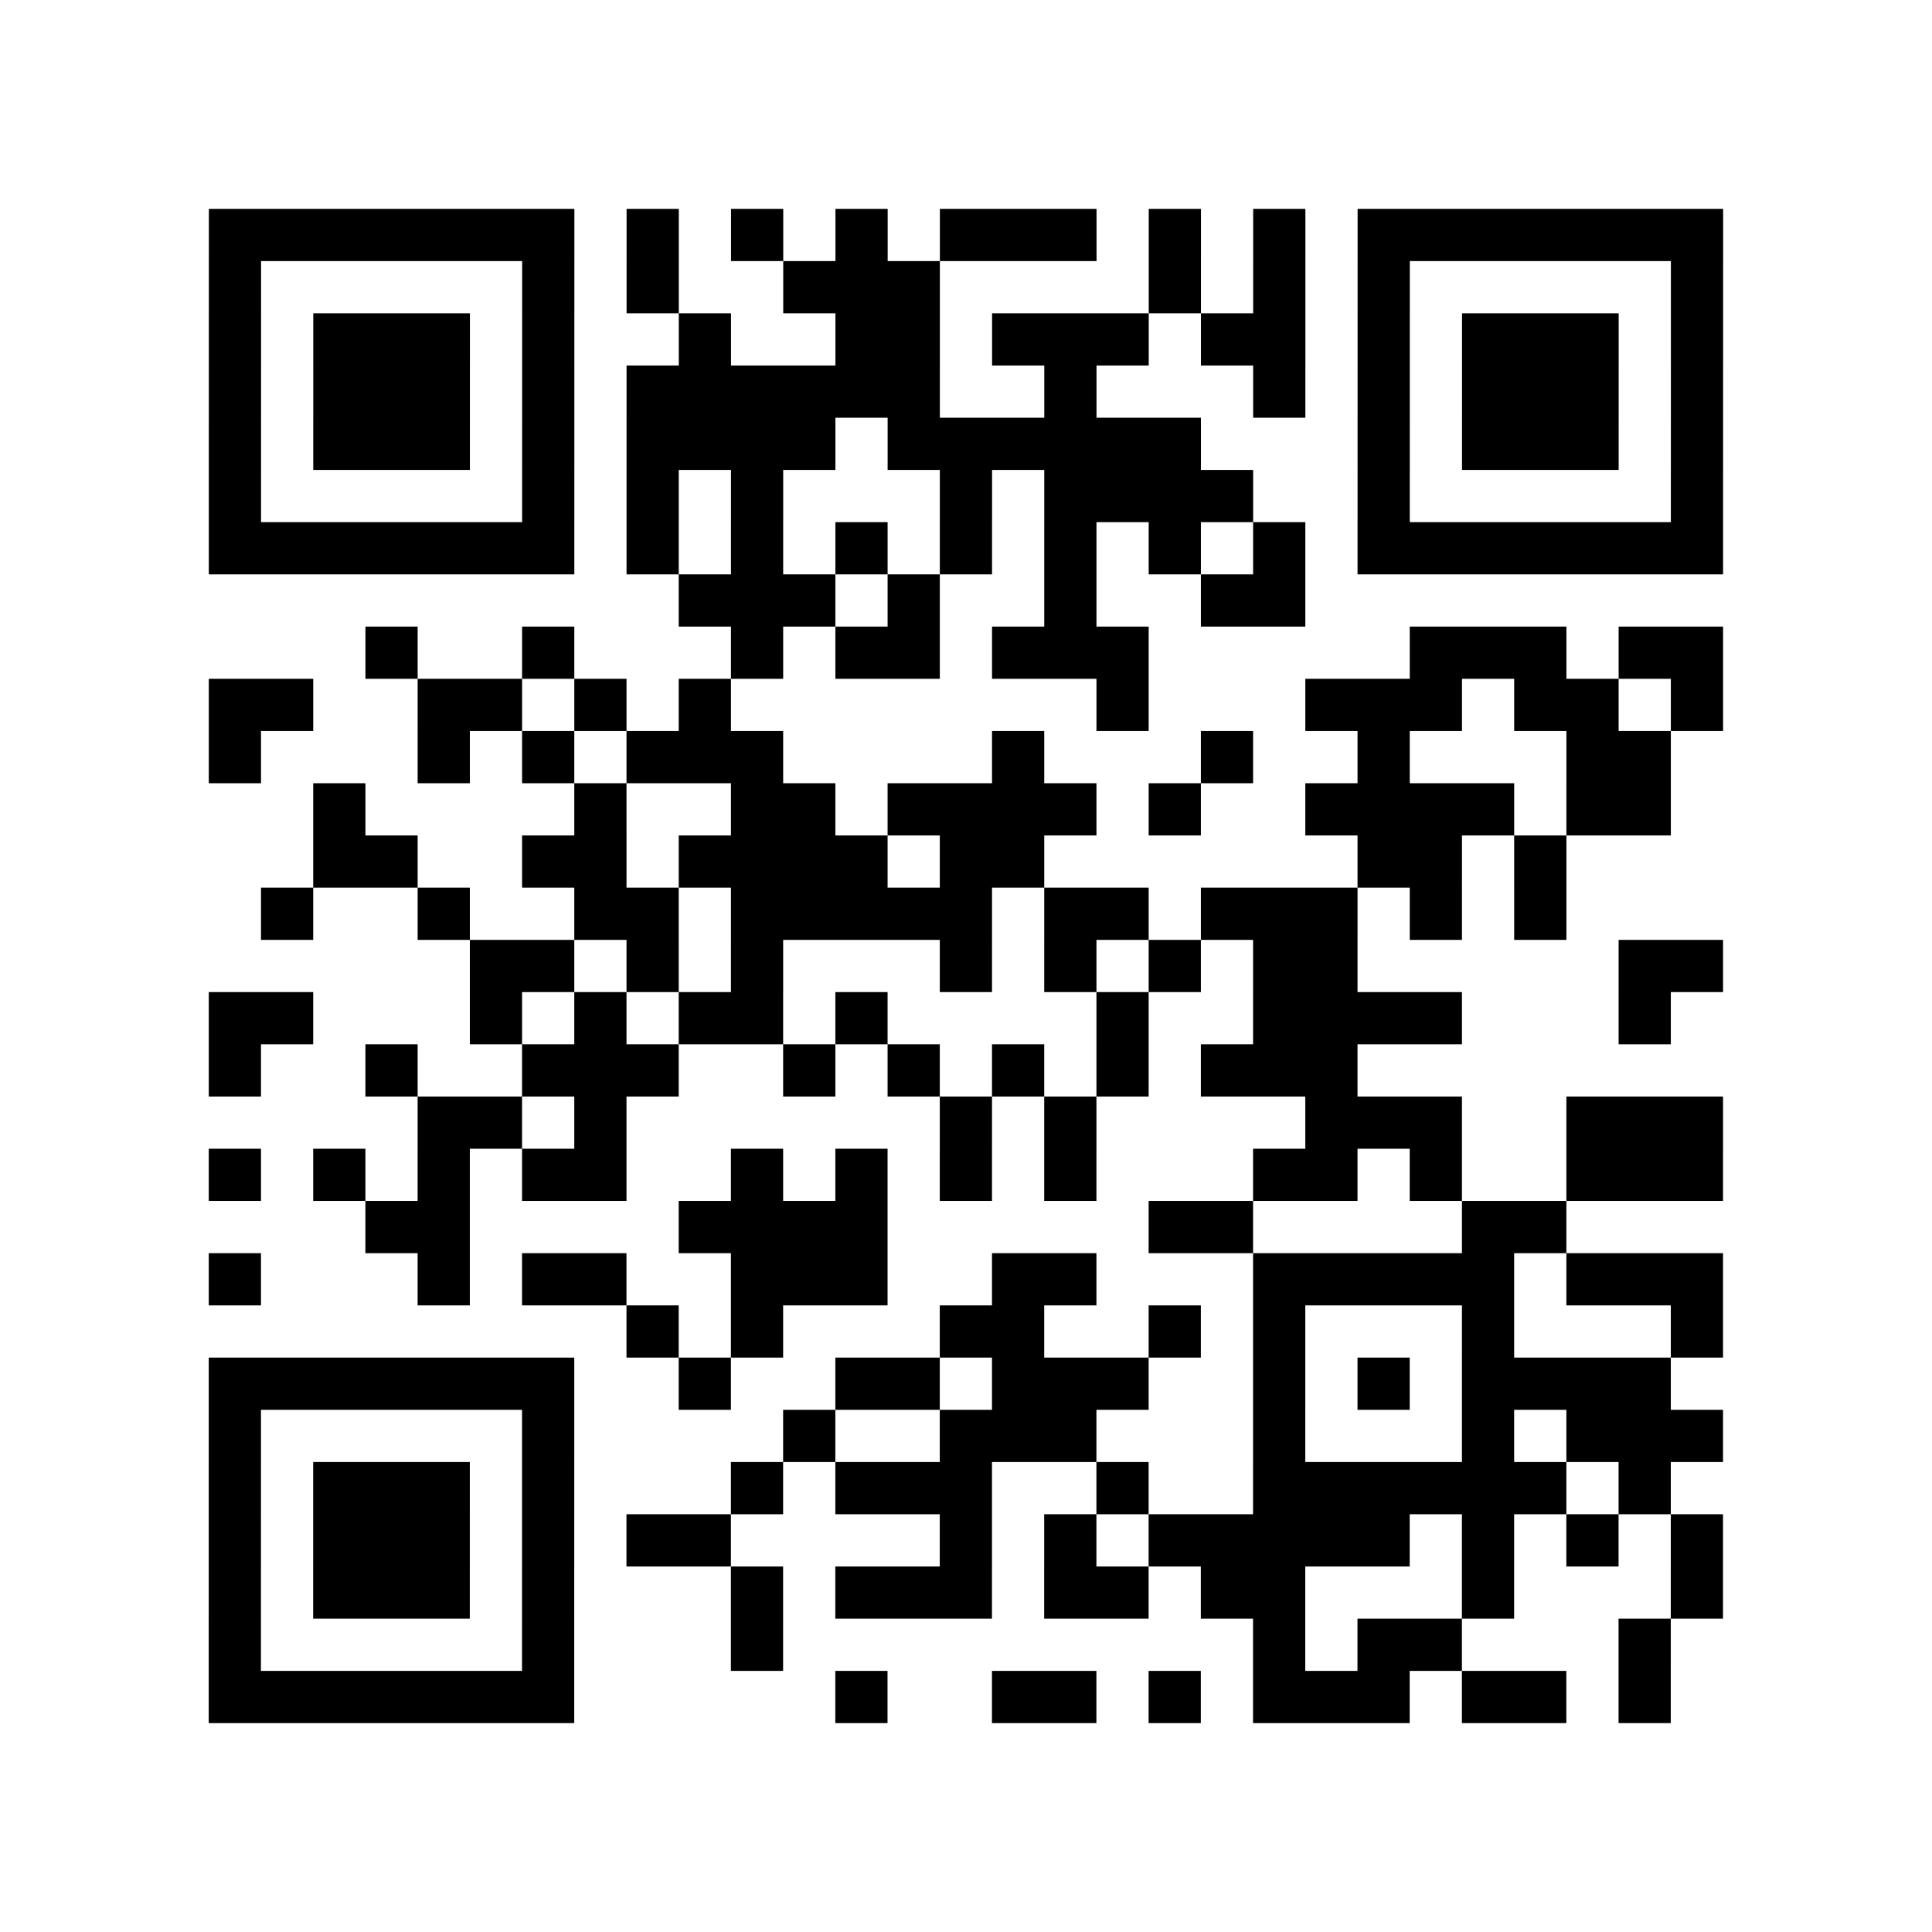 <?xml version="1.0" encoding="UTF-8"?>
<svg xmlns="http://www.w3.org/2000/svg" height="296" width="296" class="pyqrcode"><path transform="scale(8)" stroke="#000" class="pyqrline" d="M4 4.5h7m1 0h1m1 0h1m1 0h1m1 0h3m1 0h1m1 0h1m1 0h7m-29 1h1m5 0h1m1 0h1m2 0h3m4 0h1m1 0h1m1 0h1m5 0h1m-29 1h1m1 0h3m1 0h1m2 0h1m2 0h2m1 0h3m1 0h2m1 0h1m1 0h3m1 0h1m-29 1h1m1 0h3m1 0h1m1 0h6m2 0h1m3 0h1m1 0h1m1 0h3m1 0h1m-29 1h1m1 0h3m1 0h1m1 0h4m1 0h6m3 0h1m1 0h3m1 0h1m-29 1h1m5 0h1m1 0h1m1 0h1m3 0h1m1 0h4m2 0h1m5 0h1m-29 1h7m1 0h1m1 0h1m1 0h1m1 0h1m1 0h1m1 0h1m1 0h1m1 0h7m-20 1h3m1 0h1m2 0h1m2 0h2m-18 1h1m2 0h1m3 0h1m1 0h2m1 0h3m5 0h3m1 0h2m-29 1h2m2 0h2m1 0h1m1 0h1m7 0h1m3 0h3m1 0h2m1 0h1m-29 1h1m3 0h1m1 0h1m1 0h3m4 0h1m3 0h1m2 0h1m3 0h2m-26 1h1m4 0h1m2 0h2m1 0h4m1 0h1m2 0h4m1 0h2m-26 1h2m2 0h2m1 0h4m1 0h2m6 0h2m1 0h1m-25 1h1m2 0h1m2 0h2m1 0h5m1 0h2m1 0h3m1 0h1m1 0h1m-21 1h2m1 0h1m1 0h1m3 0h1m1 0h1m1 0h1m1 0h2m5 0h2m-29 1h2m3 0h1m1 0h1m1 0h2m1 0h1m4 0h1m2 0h4m3 0h1m-28 1h1m2 0h1m2 0h3m2 0h1m1 0h1m1 0h1m1 0h1m1 0h3m-18 1h2m1 0h1m6 0h1m1 0h1m4 0h3m2 0h3m-29 1h1m1 0h1m1 0h1m1 0h2m2 0h1m1 0h1m1 0h1m1 0h1m3 0h2m1 0h1m2 0h3m-26 1h2m4 0h4m5 0h2m4 0h2m-26 1h1m3 0h1m1 0h2m2 0h3m2 0h2m3 0h5m1 0h3m-21 1h1m1 0h1m3 0h2m2 0h1m1 0h1m3 0h1m3 0h1m-29 1h7m2 0h1m2 0h2m1 0h3m2 0h1m1 0h1m1 0h4m-28 1h1m5 0h1m4 0h1m2 0h3m3 0h1m3 0h1m1 0h3m-29 1h1m1 0h3m1 0h1m3 0h1m1 0h3m2 0h1m2 0h6m1 0h1m-28 1h1m1 0h3m1 0h1m1 0h2m4 0h1m1 0h1m1 0h5m1 0h1m1 0h1m1 0h1m-29 1h1m1 0h3m1 0h1m3 0h1m1 0h3m1 0h2m1 0h2m3 0h1m3 0h1m-29 1h1m5 0h1m3 0h1m9 0h1m1 0h2m3 0h1m-28 1h7m5 0h1m2 0h2m1 0h1m1 0h3m1 0h2m1 0h1"/></svg>
